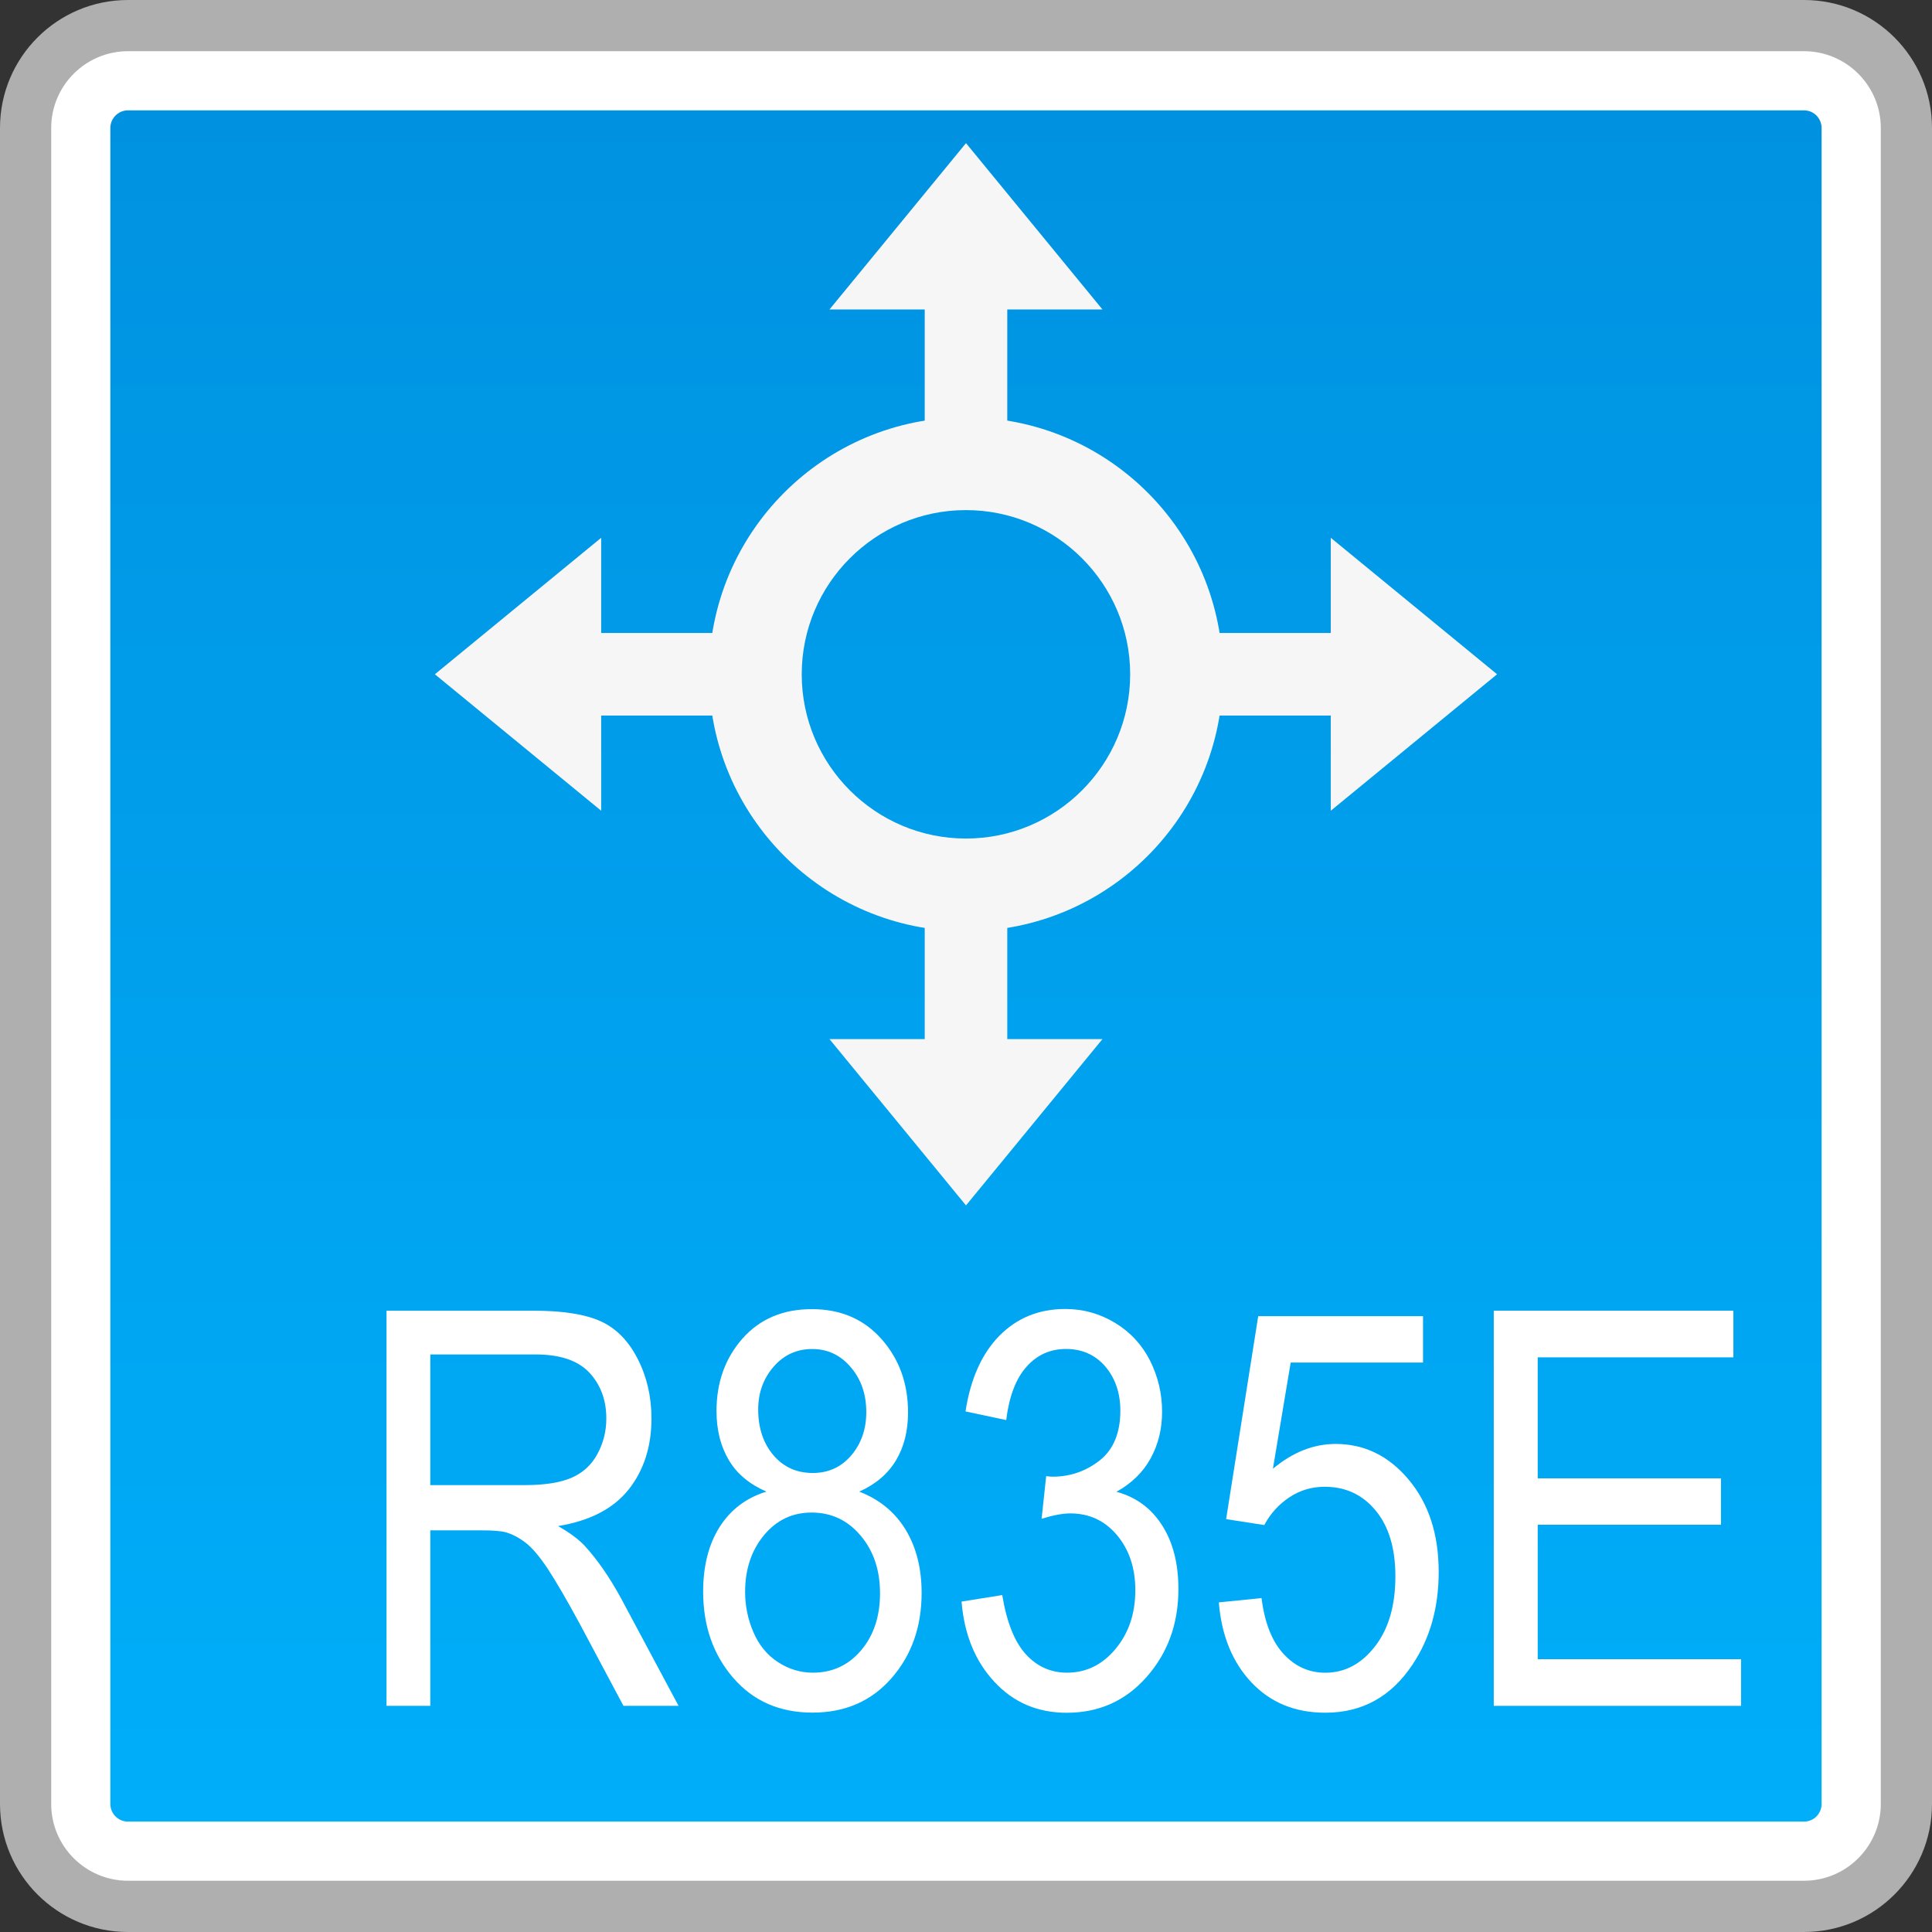 <?xml version="1.0" encoding="utf-8"?>
<!-- Generator: Adobe Illustrator 18.0.0, SVG Export Plug-In . SVG Version: 6.00 Build 0)  -->
<!DOCTYPE svg PUBLIC "-//W3C//DTD SVG 1.1//EN" "http://www.w3.org/Graphics/SVG/1.1/DTD/svg11.dtd">
<svg version="1.1" id="图层_1" xmlns="http://www.w3.org/2000/svg" xmlns:xlink="http://www.w3.org/1999/xlink" x="0px" y="0px"
	 width="36px" height="36px" viewBox="0 0 36 36" enable-background="new 0 0 36 36" xml:space="preserve">
<rect x="0" y="0" width="36" height="36" fill="#333333" stroke="none"/>
<g>
	<g>
		<path fill="#FFFFFF" d="M2.386,35.523c-1.053,0-1.908-0.856-1.908-1.908V2.385c0-1.052,0.855-1.908,1.908-1.908h31.229
			c1.053,0,1.908,0.856,1.908,1.908v31.229c0,1.052-0.855,1.908-1.908,1.908H2.386z"/>
		<path fill="#AFAFAF" d="M33.615,0.954c0.789,0,1.431,0.642,1.431,1.431v31.229c0,0.789-0.642,1.431-1.431,1.431H2.385
			c-0.789,0-1.431-0.642-1.431-1.431V2.385c0-0.789,0.642-1.431,1.431-1.431H33.615 M33.615,0H2.385C1.068,0,0,1.068,0,2.385v31.229
			C0,34.932,1.068,36,2.385,36h31.229C34.932,36,36,34.932,36,33.615V2.385C36,1.068,34.932,0,33.615,0L33.615,0z"/>
	</g>
	<g>
		<linearGradient id="SVGID_1_" gradientUnits="userSpaceOnUse" x1="18" y1="33.943" x2="18" y2="2.057">
			<stop  offset="0" style="stop-color:#00AEF9"/>
			<stop  offset="1" style="stop-color:#0092E1"/>
		</linearGradient>
		<path fill="url(#SVGID_1_)" d="M2.385,33.943c-0.181,0-0.329-0.148-0.329-0.329V2.385c0-0.181,0.148-0.329,0.329-0.329h31.23
			c0.181,0,0.328,0.148,0.328,0.329v31.229c0,0.181-0.147,0.329-0.328,0.329H2.385z"/>
	</g>
	<g>
		<g>
			<g>
				<polygon fill="#F6F6F6" points="27.896,12.564 24.797,10.021 24.797,15.107 				"/>
				<rect x="21.232" y="11.795" fill="#F6F6F6" width="4.128" height="1.538"/>
			</g>
			<g>
				<polygon fill="#F6F6F6" points="8.103,12.564 11.202,10.021 11.202,15.107 				"/>
				<rect x="10.639" y="11.795" fill="#F6F6F6" width="4.128" height="1.538"/>
			</g>
		</g>
		<g>
			<g>
				<polygon fill="#F6F6F6" points="18,2.667 15.456,5.767 20.543,5.767 				"/>
				<rect x="17.231" y="5.204" fill="#F6F6F6" width="1.538" height="4.128"/>
			</g>
			<g>
				<polygon fill="#F6F6F6" points="18,22.461 15.456,19.362 20.543,19.362 				"/>
				<rect x="17.231" y="15.797" fill="#F6F6F6" width="1.538" height="4.128"/>
			</g>
		</g>
		<path fill="#F6F6F6" d="M17.999,9.505c1.687,0,3.06,1.373,3.06,3.06s-1.373,3.06-3.06,3.06c-1.687,0-3.06-1.373-3.06-3.06
			S16.312,9.505,17.999,9.505 M17.999,7.776c-2.644,0-4.788,2.144-4.788,4.788s2.144,4.788,4.788,4.788s4.788-2.144,4.788-4.788
			S20.644,7.776,17.999,7.776L17.999,7.776z"/>
	</g>
	<g>
		<path fill="#FFFFFF" d="M7.202,31.786v-7.363h2.737c0.552,0,0.969,0.067,1.256,0.198s0.517,0.365,0.688,0.701
			c0.171,0.335,0.256,0.704,0.256,1.11c0,0.522-0.141,0.963-0.424,1.321c-0.284,0.358-0.723,0.586-1.316,0.683
			c0.216,0.124,0.382,0.246,0.495,0.367c0.239,0.261,0.465,0.588,0.678,0.979l1.072,2.004h-1.027l-0.816-1.532
			c-0.239-0.442-0.437-0.78-0.59-1.015c-0.156-0.235-0.294-0.398-0.417-0.492c-0.121-0.094-0.246-0.159-0.372-0.196
			c-0.093-0.024-0.244-0.035-0.455-0.035H8.018v3.27H7.202z M8.018,27.673h1.758c0.374,0,0.665-0.046,0.876-0.138
			s0.372-0.24,0.48-0.442c0.11-0.202,0.166-0.423,0.166-0.66c0-0.348-0.108-0.634-0.319-0.859c-0.213-0.225-0.547-0.336-1.004-0.336
			H8.018V27.673z"/>
		<path fill="#FFFFFF" d="M14.281,27.794c-0.316-0.137-0.55-0.333-0.701-0.588c-0.151-0.255-0.229-0.559-0.229-0.914
			c0-0.536,0.163-0.986,0.485-1.351c0.324-0.365,0.753-0.547,1.291-0.547c0.54,0,0.972,0.187,1.301,0.56s0.492,0.827,0.492,1.364
			c0,0.342-0.073,0.639-0.223,0.891c-0.151,0.252-0.379,0.448-0.686,0.585c0.379,0.147,0.668,0.385,0.866,0.713
			c0.198,0.328,0.296,0.719,0.296,1.175c0,0.629-0.186,1.159-0.56,1.587c-0.374,0.428-0.864,0.643-1.474,0.643
			c-0.61,0-1.102-0.215-1.474-0.645c-0.374-0.431-0.563-0.967-0.563-1.61c0-0.478,0.103-0.88,0.306-1.203
			C13.613,28.131,13.904,27.91,14.281,27.794z M13.884,29.662c0,0.257,0.05,0.507,0.153,0.748c0.103,0.241,0.256,0.428,0.457,0.56
			c0.203,0.132,0.419,0.198,0.653,0.198c0.362,0,0.663-0.139,0.899-0.417c0.234-0.277,0.352-0.632,0.352-1.06
			c0-0.436-0.121-0.795-0.364-1.08c-0.241-0.285-0.545-0.427-0.912-0.427c-0.357,0-0.653,0.141-0.886,0.422
			S13.884,29.24,13.884,29.662z M14.128,26.262c0,0.348,0.095,0.633,0.284,0.854c0.188,0.221,0.432,0.331,0.733,0.331
			c0.291,0,0.53-0.109,0.718-0.329c0.186-0.22,0.279-0.488,0.279-0.806c0-0.331-0.095-0.61-0.289-0.836
			c-0.191-0.226-0.432-0.339-0.718-0.339c-0.289,0-0.53,0.11-0.721,0.331C14.223,25.689,14.128,25.954,14.128,26.262z"/>
		<path fill="#FFFFFF" d="M17.917,29.843l0.758-0.121c0.085,0.512,0.234,0.881,0.444,1.107c0.208,0.226,0.462,0.339,0.763,0.339
			c0.357,0,0.658-0.147,0.904-0.442s0.369-0.659,0.369-1.095c0-0.416-0.116-0.757-0.342-1.027c-0.229-0.27-0.517-0.404-0.869-0.404
			c-0.143,0-0.321,0.034-0.535,0.1l0.085-0.794c0.05,0.006,0.09,0.01,0.121,0.01c0.324,0,0.615-0.1,0.874-0.301
			c0.256-0.201,0.387-0.511,0.387-0.929c0-0.331-0.095-0.606-0.281-0.824c-0.188-0.217-0.432-0.326-0.731-0.326
			c-0.294,0-0.54,0.11-0.736,0.331c-0.198,0.221-0.324,0.552-0.379,0.994l-0.758-0.161c0.093-0.606,0.304-1.076,0.63-1.409
			c0.329-0.333,0.738-0.5,1.228-0.5c0.336,0,0.645,0.087,0.929,0.259c0.284,0.172,0.502,0.408,0.653,0.706
			c0.148,0.298,0.223,0.614,0.223,0.949c0,0.318-0.07,0.608-0.213,0.869c-0.143,0.261-0.357,0.468-0.638,0.623
			c0.367,0.1,0.65,0.309,0.851,0.625c0.203,0.316,0.304,0.712,0.304,1.188c0,0.643-0.196,1.188-0.59,1.635
			c-0.392,0.447-0.889,0.67-1.492,0.67c-0.542,0-0.992-0.192-1.348-0.578C18.171,30.954,17.967,30.455,17.917,29.843z"/>
		<path fill="#FFFFFF" d="M22.711,29.858l0.796-0.08c0.058,0.462,0.196,0.81,0.412,1.042c0.213,0.232,0.472,0.349,0.776,0.349
			c0.364,0,0.673-0.164,0.927-0.492c0.254-0.328,0.379-0.763,0.379-1.306c0-0.516-0.121-0.923-0.364-1.22
			c-0.244-0.298-0.56-0.447-0.954-0.447c-0.244,0-0.465,0.067-0.66,0.198c-0.198,0.132-0.352,0.304-0.465,0.515l-0.711-0.11
			l0.598-3.782h3.071v0.864h-2.466l-0.331,1.979c0.369-0.308,0.758-0.462,1.168-0.462c0.537,0,0.992,0.222,1.364,0.668
			c0.372,0.446,0.557,1.018,0.557,1.718c0,0.667-0.163,1.242-0.49,1.728c-0.397,0.596-0.937,0.894-1.622,0.894
			c-0.563,0-1.02-0.187-1.376-0.563C22.965,30.974,22.761,30.477,22.711,29.858z"/>
		<path fill="#FFFFFF" d="M27.834,31.786v-7.363h4.465v0.869h-3.646v2.255h3.415v0.864h-3.415v2.506h3.789v0.869H27.834z"/>
	</g>
</g>
</svg>
